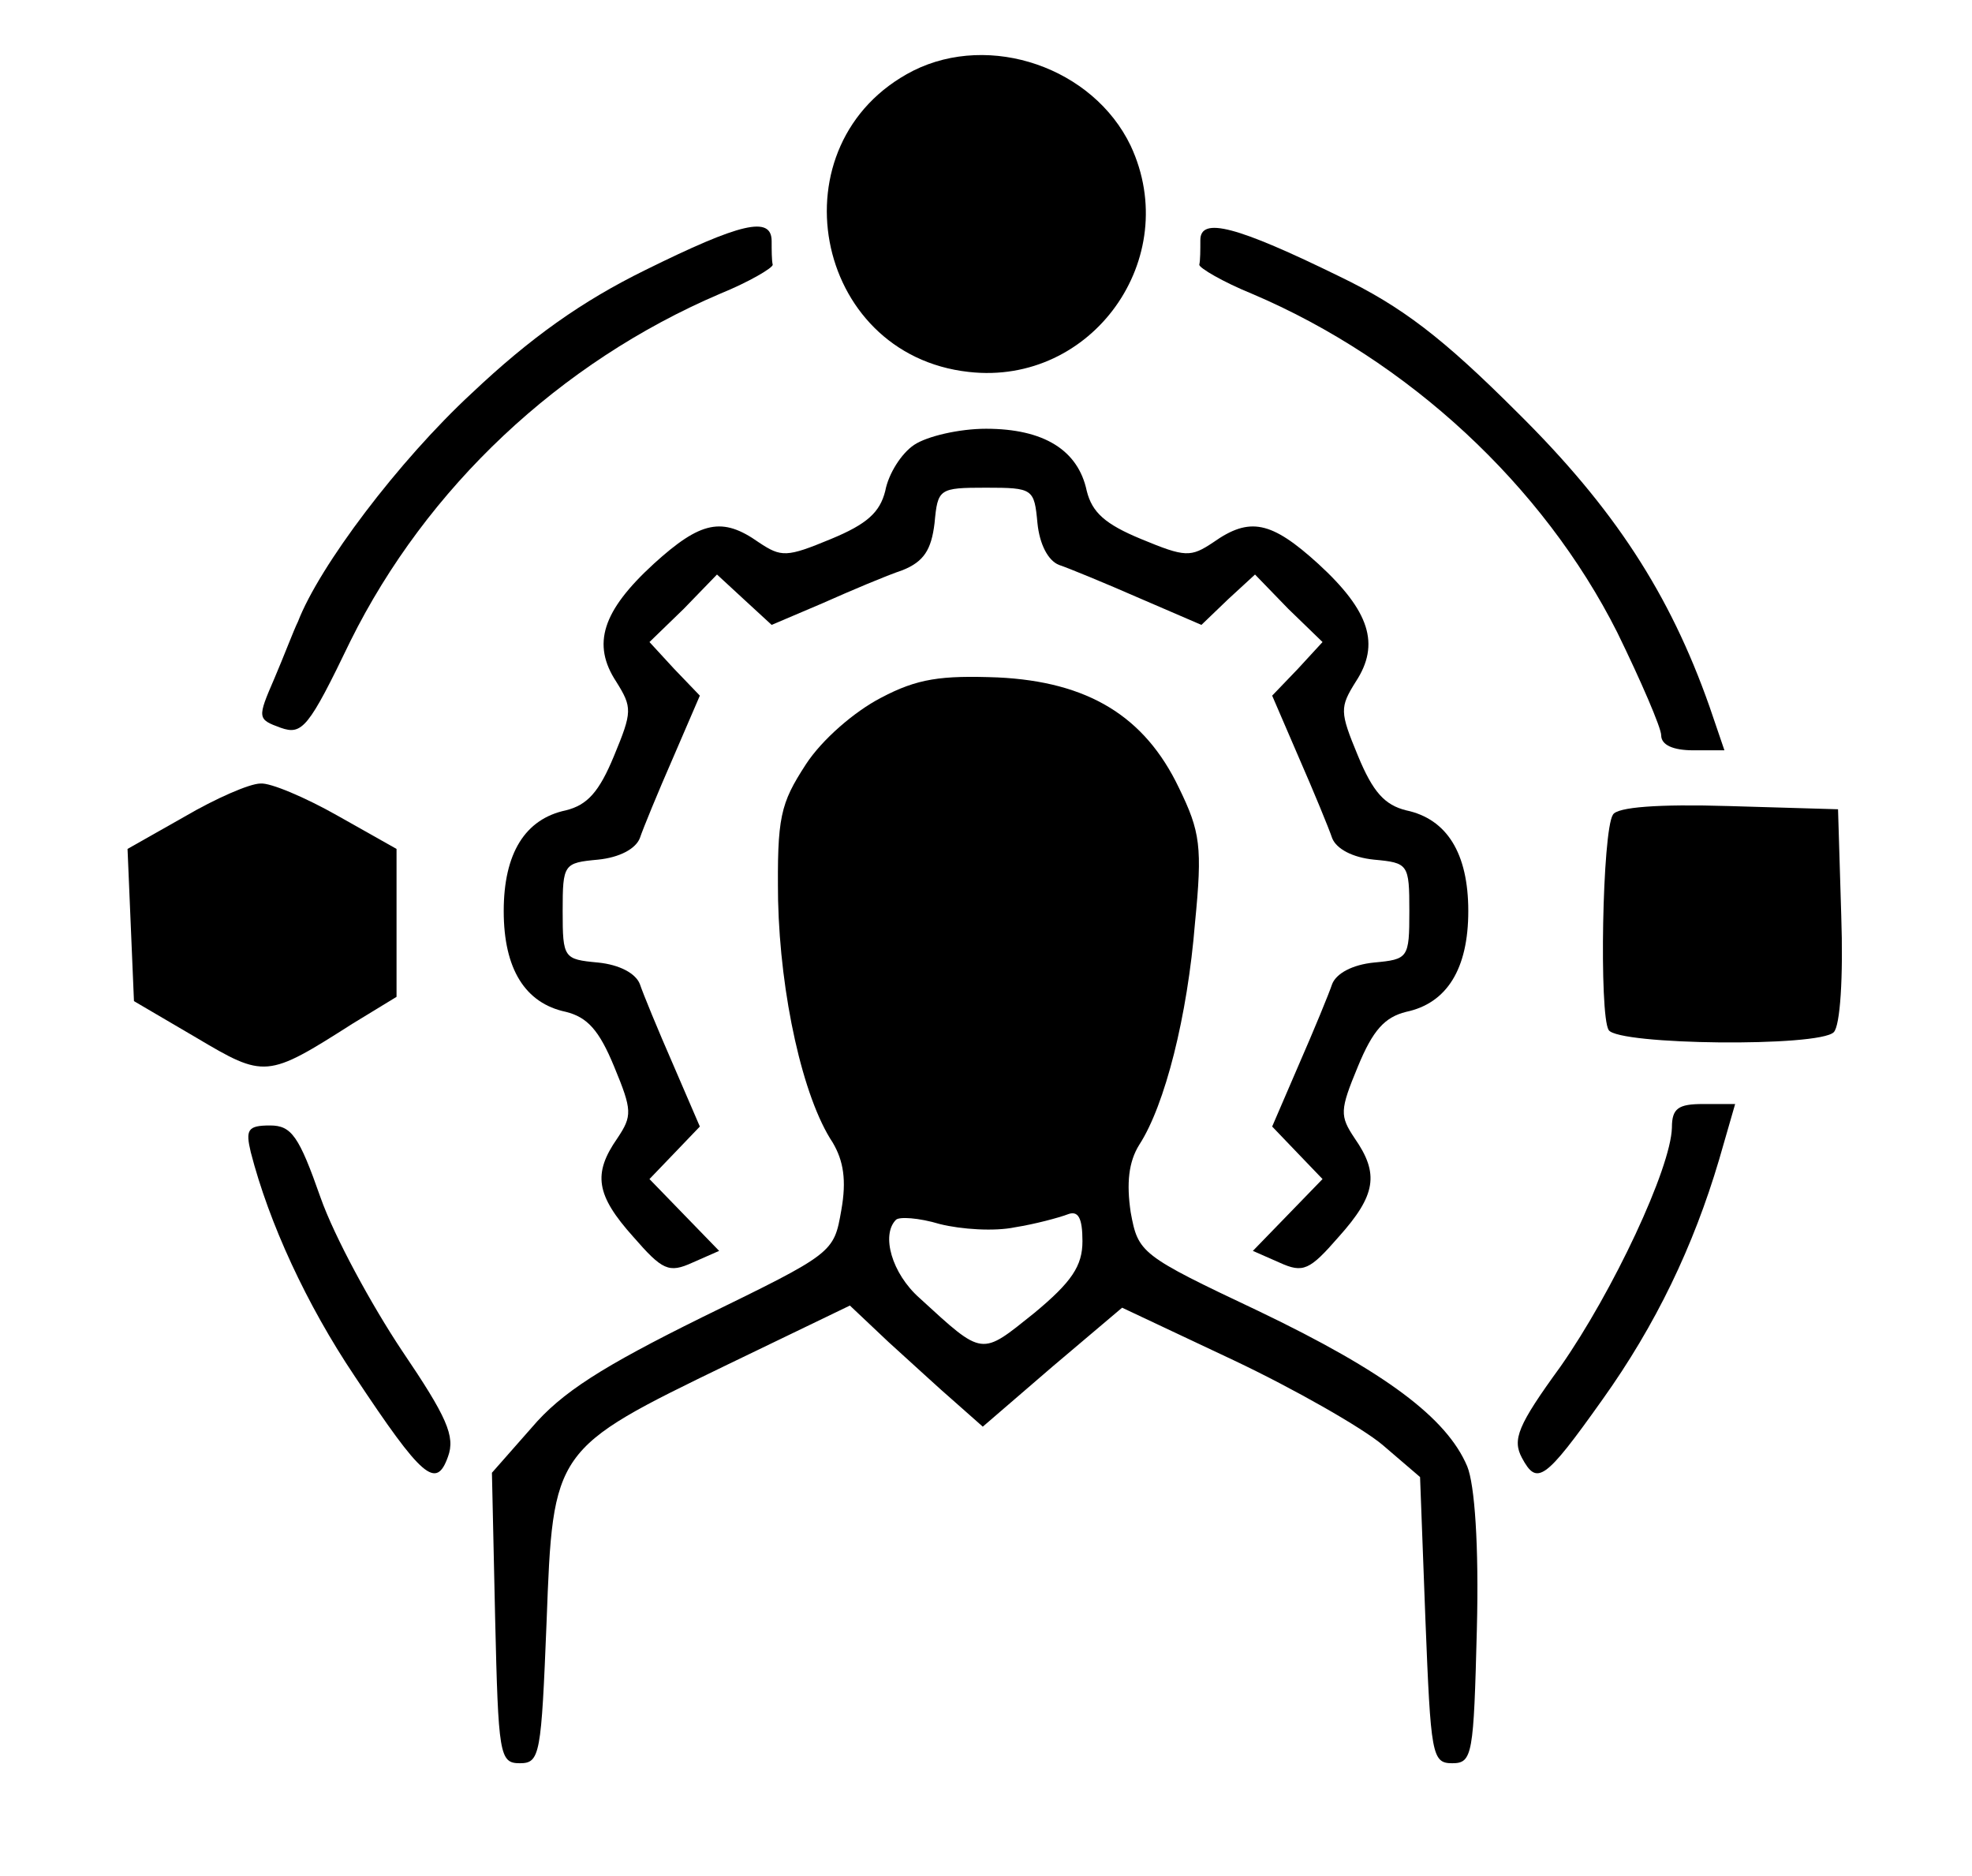 <?xml version="1.0" standalone="no"?>
<!DOCTYPE svg PUBLIC "-//W3C//DTD SVG 20010904//EN"
 "http://www.w3.org/TR/2001/REC-SVG-20010904/DTD/svg10.dtd">
<svg version="1.0" xmlns="http://www.w3.org/2000/svg"
  viewBox="0 0 184 175"
 preserveAspectRatio="xMidYMid meet">
<g transform="translate(0,175) scale(0.1,-0.1)"
 stroke="none">
<path d="M852 1684 c-131 -67 -94 -265 52 -281 115 -13 200 106 151 211 -35
73 -131 106 -203 70z"/>
<path d="M602 1498 c-59 -29 -107 -63 -162 -115 -68 -63 -142 -161 -162 -213
-4 -8 -13 -32 -22 -53 -16 -37 -16 -38 6 -46 20 -7 26 0 65 81 71 143 195 260
345 324 27 11 49 24 49 27 -1 4 -1 14 -1 22 0 24 -29 17 -118 -27z"/>
<path d="M1120 1526 c0 -9 0 -19 -1 -23 0 -3 22 -16 49 -27 146 -62 272 -179
341 -316 22 -45 41 -89 41 -96 0 -9 11 -14 30 -14 l29 0 -14 41 c-37 105 -89
185 -179 274 -70 70 -108 99 -166 127 -96 47 -130 56 -130 34z"/>
<path d="M853 1335 c-12 -8 -24 -27 -27 -43 -5 -20 -17 -31 -51 -45 -41 -17
-46 -17 -67 -3 -34 24 -54 20 -98 -20 -48 -44 -58 -75 -35 -110 15 -24 15 -28
-2 -69 -14 -34 -25 -46 -45 -51 -38 -8 -58 -40 -58 -94 0 -54 20 -86 58 -94
20 -5 31 -17 45 -51 17 -41 17 -46 3 -67 -23 -33 -20 -53 15 -92 27 -31 33
-34 55 -24 l25 11 -33 34 -32 33 24 25 23 24 -25 58 c-14 32 -28 66 -31 75 -4
10 -19 18 -39 20 -32 3 -33 4 -33 48 0 44 1 45 33 48 20 2 35 10 39 20 3 9 17
43 31 75 l25 58 -24 25 -23 25 32 31 31 32 26 -24 25 -23 47 20 c27 12 60 26
75 31 20 8 27 19 30 44 3 32 4 33 48 33 44 0 45 -1 48 -33 2 -20 10 -35 20
-39 9 -3 43 -17 75 -31 l58 -25 25 24 25 23 31 -32 32 -31 -23 -25 -24 -25 25
-58 c14 -32 28 -66 31 -75 4 -10 19 -18 39 -20 32 -3 33 -4 33 -48 0 -44 -1
-45 -33 -48 -20 -2 -35 -10 -39 -20 -3 -9 -17 -43 -31 -75 l-25 -58 23 -24 24
-25 -32 -33 -33 -34 25 -11 c22 -10 28 -7 55 24 35 39 38 59 15 92 -14 21 -14
26 3 67 14 34 25 46 45 51 38 8 58 40 58 94 0 54 -20 86 -58 94 -20 5 -31 17
-45 51 -17 41 -17 45 -2 69 23 35 13 66 -35 110 -44 40 -64 44 -98 20 -21 -14
-26 -14 -67 3 -34 14 -46 25 -51 45 -8 38 -40 58 -94 58 -25 0 -55 -7 -67 -15z"/>
<path d="M822 1099 c-25 -13 -55 -39 -70 -62 -24 -37 -27 -49 -26 -127 2 -88
23 -184 51 -226 10 -17 13 -35 8 -63 -7 -40 -7 -40 -130 -100 -93 -46 -131
-70 -159 -103 l-37 -42 3 -136 c3 -127 4 -135 23 -135 19 0 20 8 25 132 6 161
6 161 169 240 l114 55 36 -34 c20 -18 48 -44 62 -56 l26 -23 65 56 65 55 104
-49 c57 -27 120 -63 139 -79 l35 -30 5 -133 c5 -126 6 -134 25 -134 19 0 20 8
23 125 2 78 -2 135 -9 152 -19 45 -76 88 -195 145 -110 52 -112 54 -119 92 -4
27 -2 47 8 63 24 37 45 120 52 207 7 71 5 85 -15 126 -32 67 -85 99 -169 103
-53 2 -75 -1 -109 -19z m125 -494 c19 3 41 9 49 12 10 4 14 -3 14 -25 0 -23
-10 -38 -45 -67 -50 -40 -47 -41 -107 14 -26 23 -36 59 -22 73 3 3 21 2 41 -4
20 -5 51 -7 70 -3z"/>
<path d="M172 988 l-53 -30 3 -71 3 -71 58 -34 c64 -38 66 -38 146 13 l41 25
0 69 0 69 -55 31 c-30 17 -63 31 -72 30 -10 0 -42 -14 -71 -31z"/>
<path d="M1505 990 c-10 -15 -13 -187 -4 -201 9 -14 196 -16 210 -2 6 6 9 51
7 109 l-3 99 -102 3 c-66 2 -104 -1 -108 -8z"/>
<path d="M1560 698 c-1 -38 -55 -153 -104 -223 -40 -55 -45 -68 -36 -85 14
-26 21 -22 75 54 50 70 85 143 109 224 l15 52 -30 0 c-23 0 -29 -4 -29 -22z"/>
<path d="M234 675 c17 -66 52 -142 97 -209 63 -95 76 -106 87 -75 7 19 -1 37
-43 99 -28 42 -63 106 -76 143 -20 57 -27 67 -47 67 -21 0 -23 -4 -18 -25z"/>
</g>
</svg>
